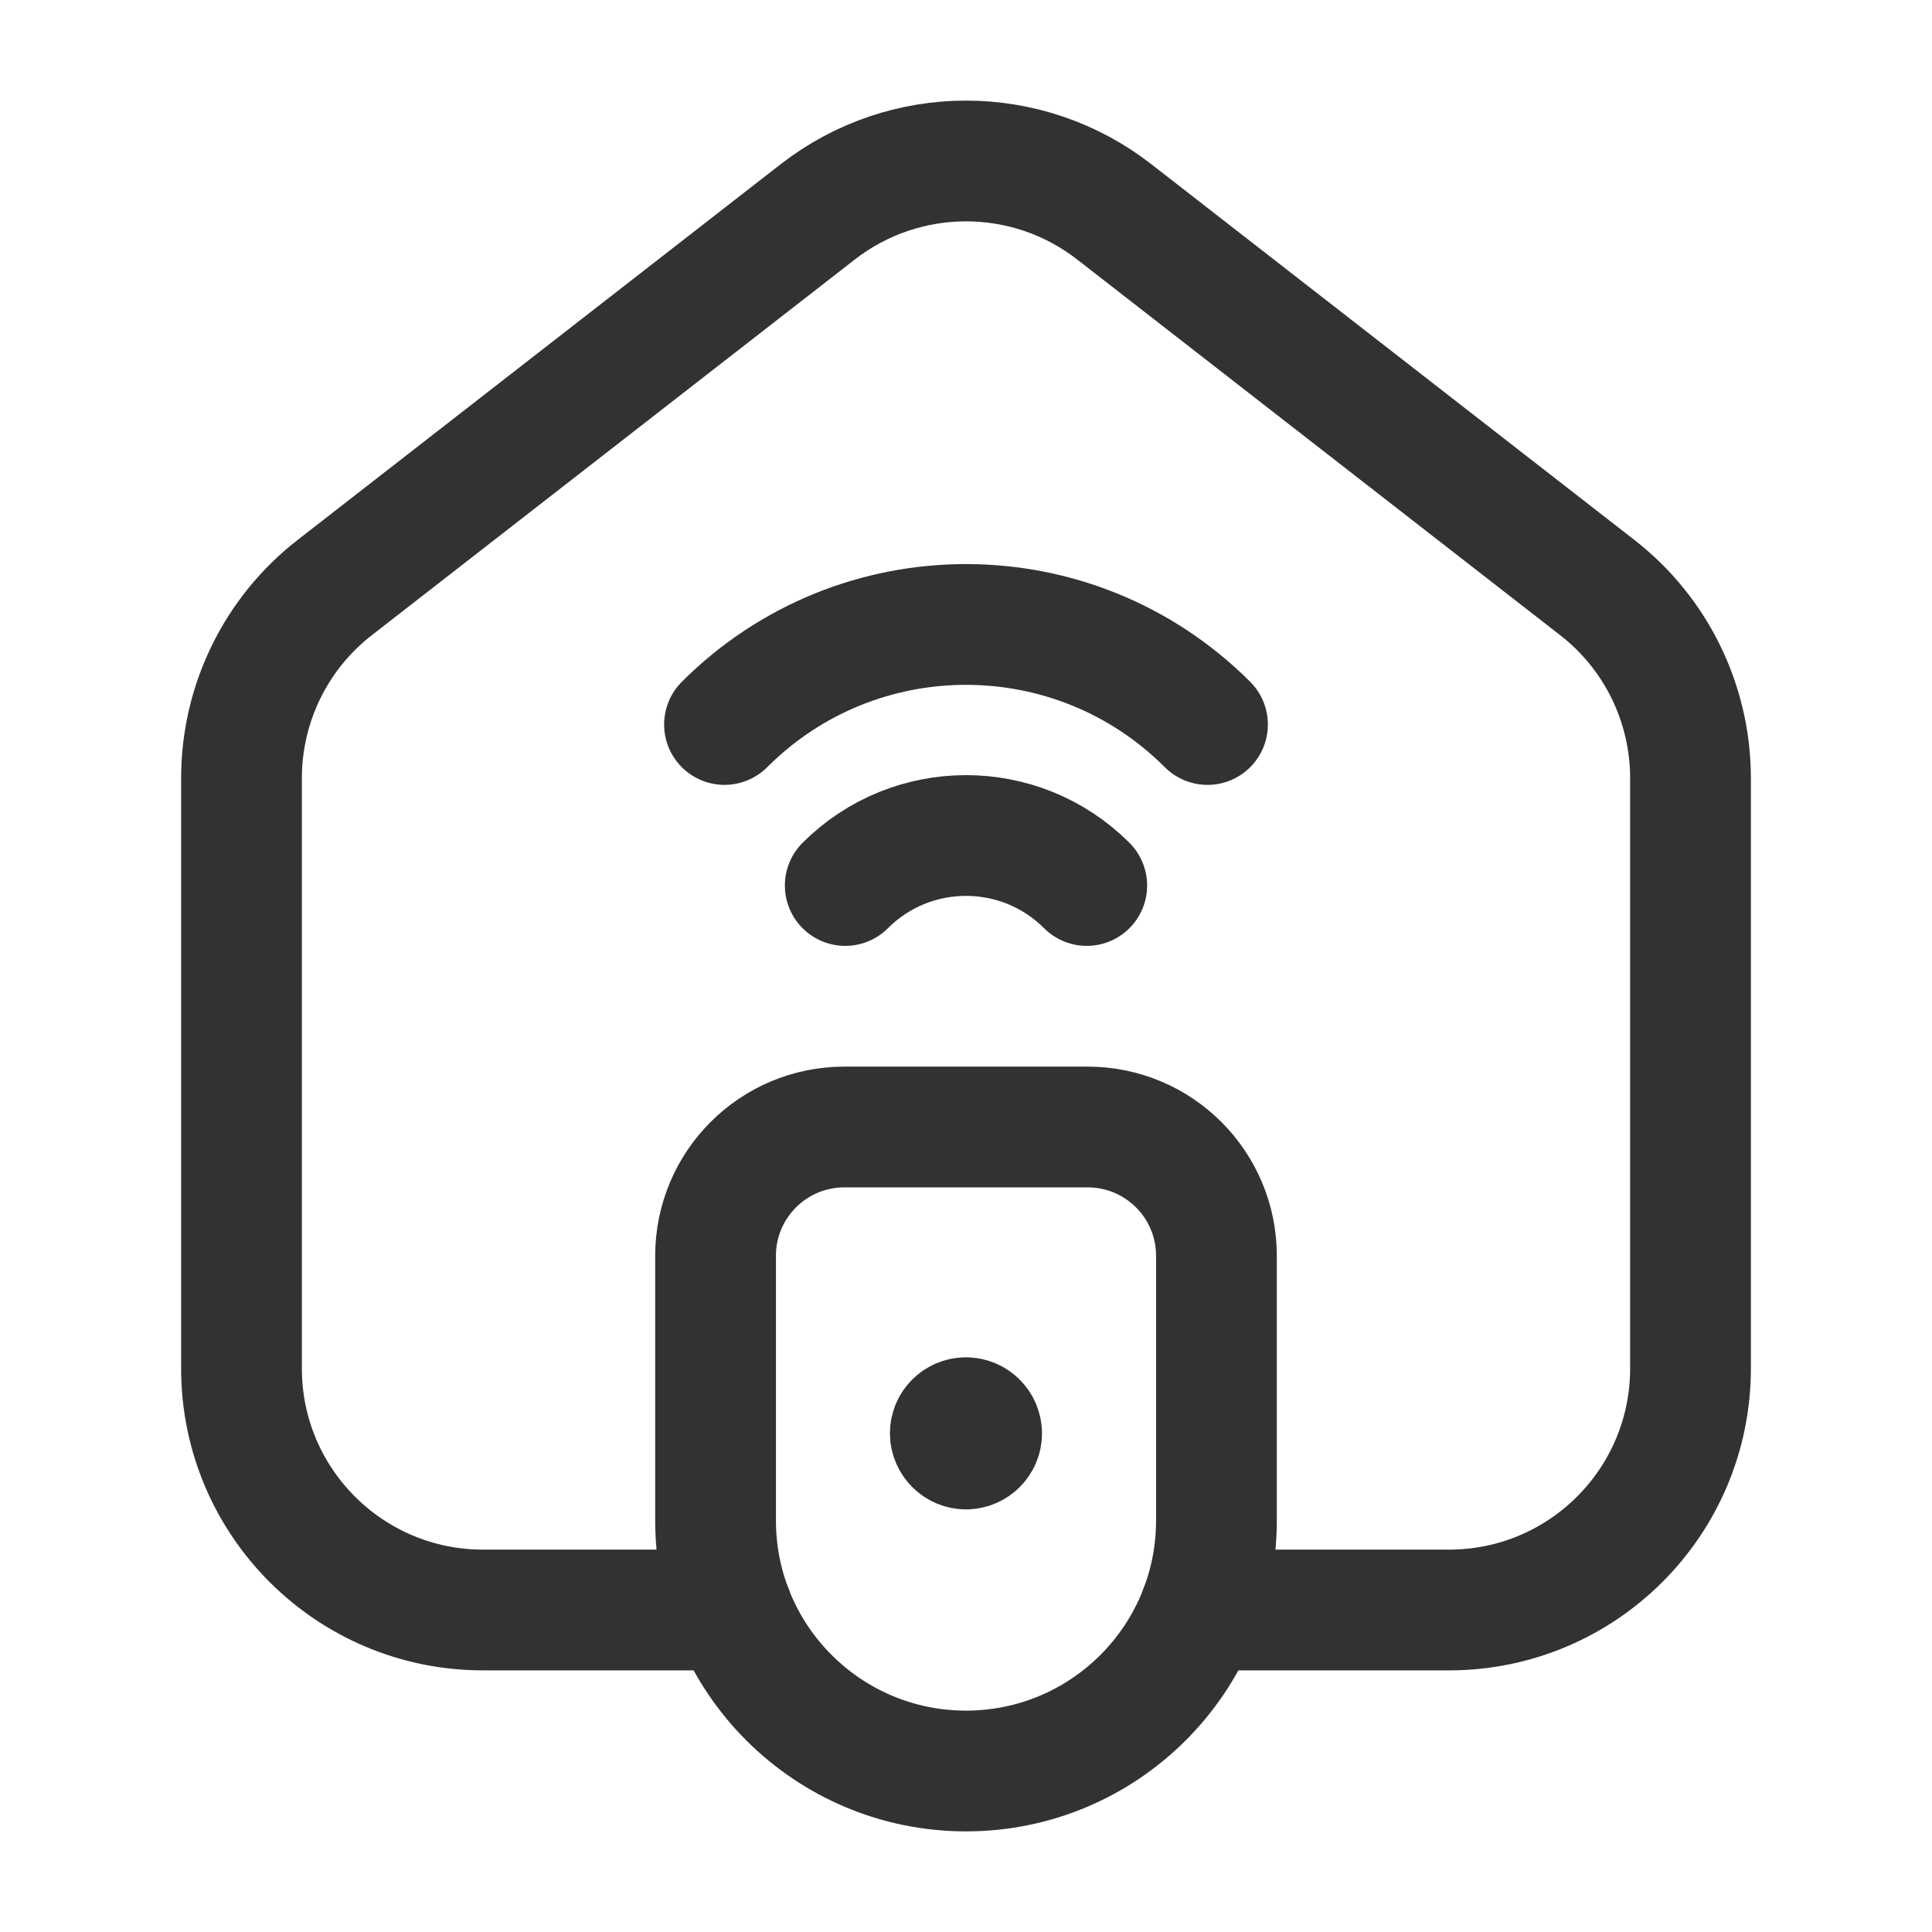 <?xml version="1.0" encoding="UTF-8"?><svg version="1.1" viewBox="0 0 24 24" xmlns="http://www.w3.org/2000/svg" xmlns:xlink="http://www.w3.org/1999/xlink"><g fill="none"><path d="M0 0h24v24h-24v-24Z"></path><path stroke="#323232" stroke-linecap="round" stroke-linejoin="round" stroke-width="1.5" d="M10.489 14h3.022c.884 0 1.6.716 1.6 1.6v3.289c-1.77636e-15 1.718-1.393 3.111-3.111 3.111v0c-1.718 0-3.111-1.393-3.111-3.111v-3.289c1.77636e-15-.884.716-1.6 1.6-1.6Z"></path><path stroke="#323232" stroke-linecap="round" stroke-linejoin="round" stroke-width="1.5" d="M9.094 20c0 0-3.094 0-3.094 0 -1.657 0-3-1.343-3-3v-7.333c0-.926.427-1.8 1.158-2.368l6-4.667c1.084-.843 2.601-.843 3.684 0l6 4.667c.731.568 1.158 1.442 1.158 2.368v7.333c0 1.657-1.343 3-3 3h-3.094"></path><path stroke="#323232" stroke-linecap="round" stroke-linejoin="round" stroke-width="1.5" d="M9 9c1.657-1.657 4.343-1.657 6 0"></path><path stroke="#323232" stroke-linecap="round" stroke-linejoin="round" stroke-width="1.5" d="M10.5 11c.828-.828 2.172-.828 3 0"></path><path stroke="#323232" stroke-linecap="round" stroke-linejoin="round" stroke-width="1.5" d="M11.999 17.611c-.107 0-.194.087-.194.194 .001.108.088.195.195.195 .107 0 .194-.087.194-.194 0-.107-.087-.195-.195-.195"></path></g></svg>